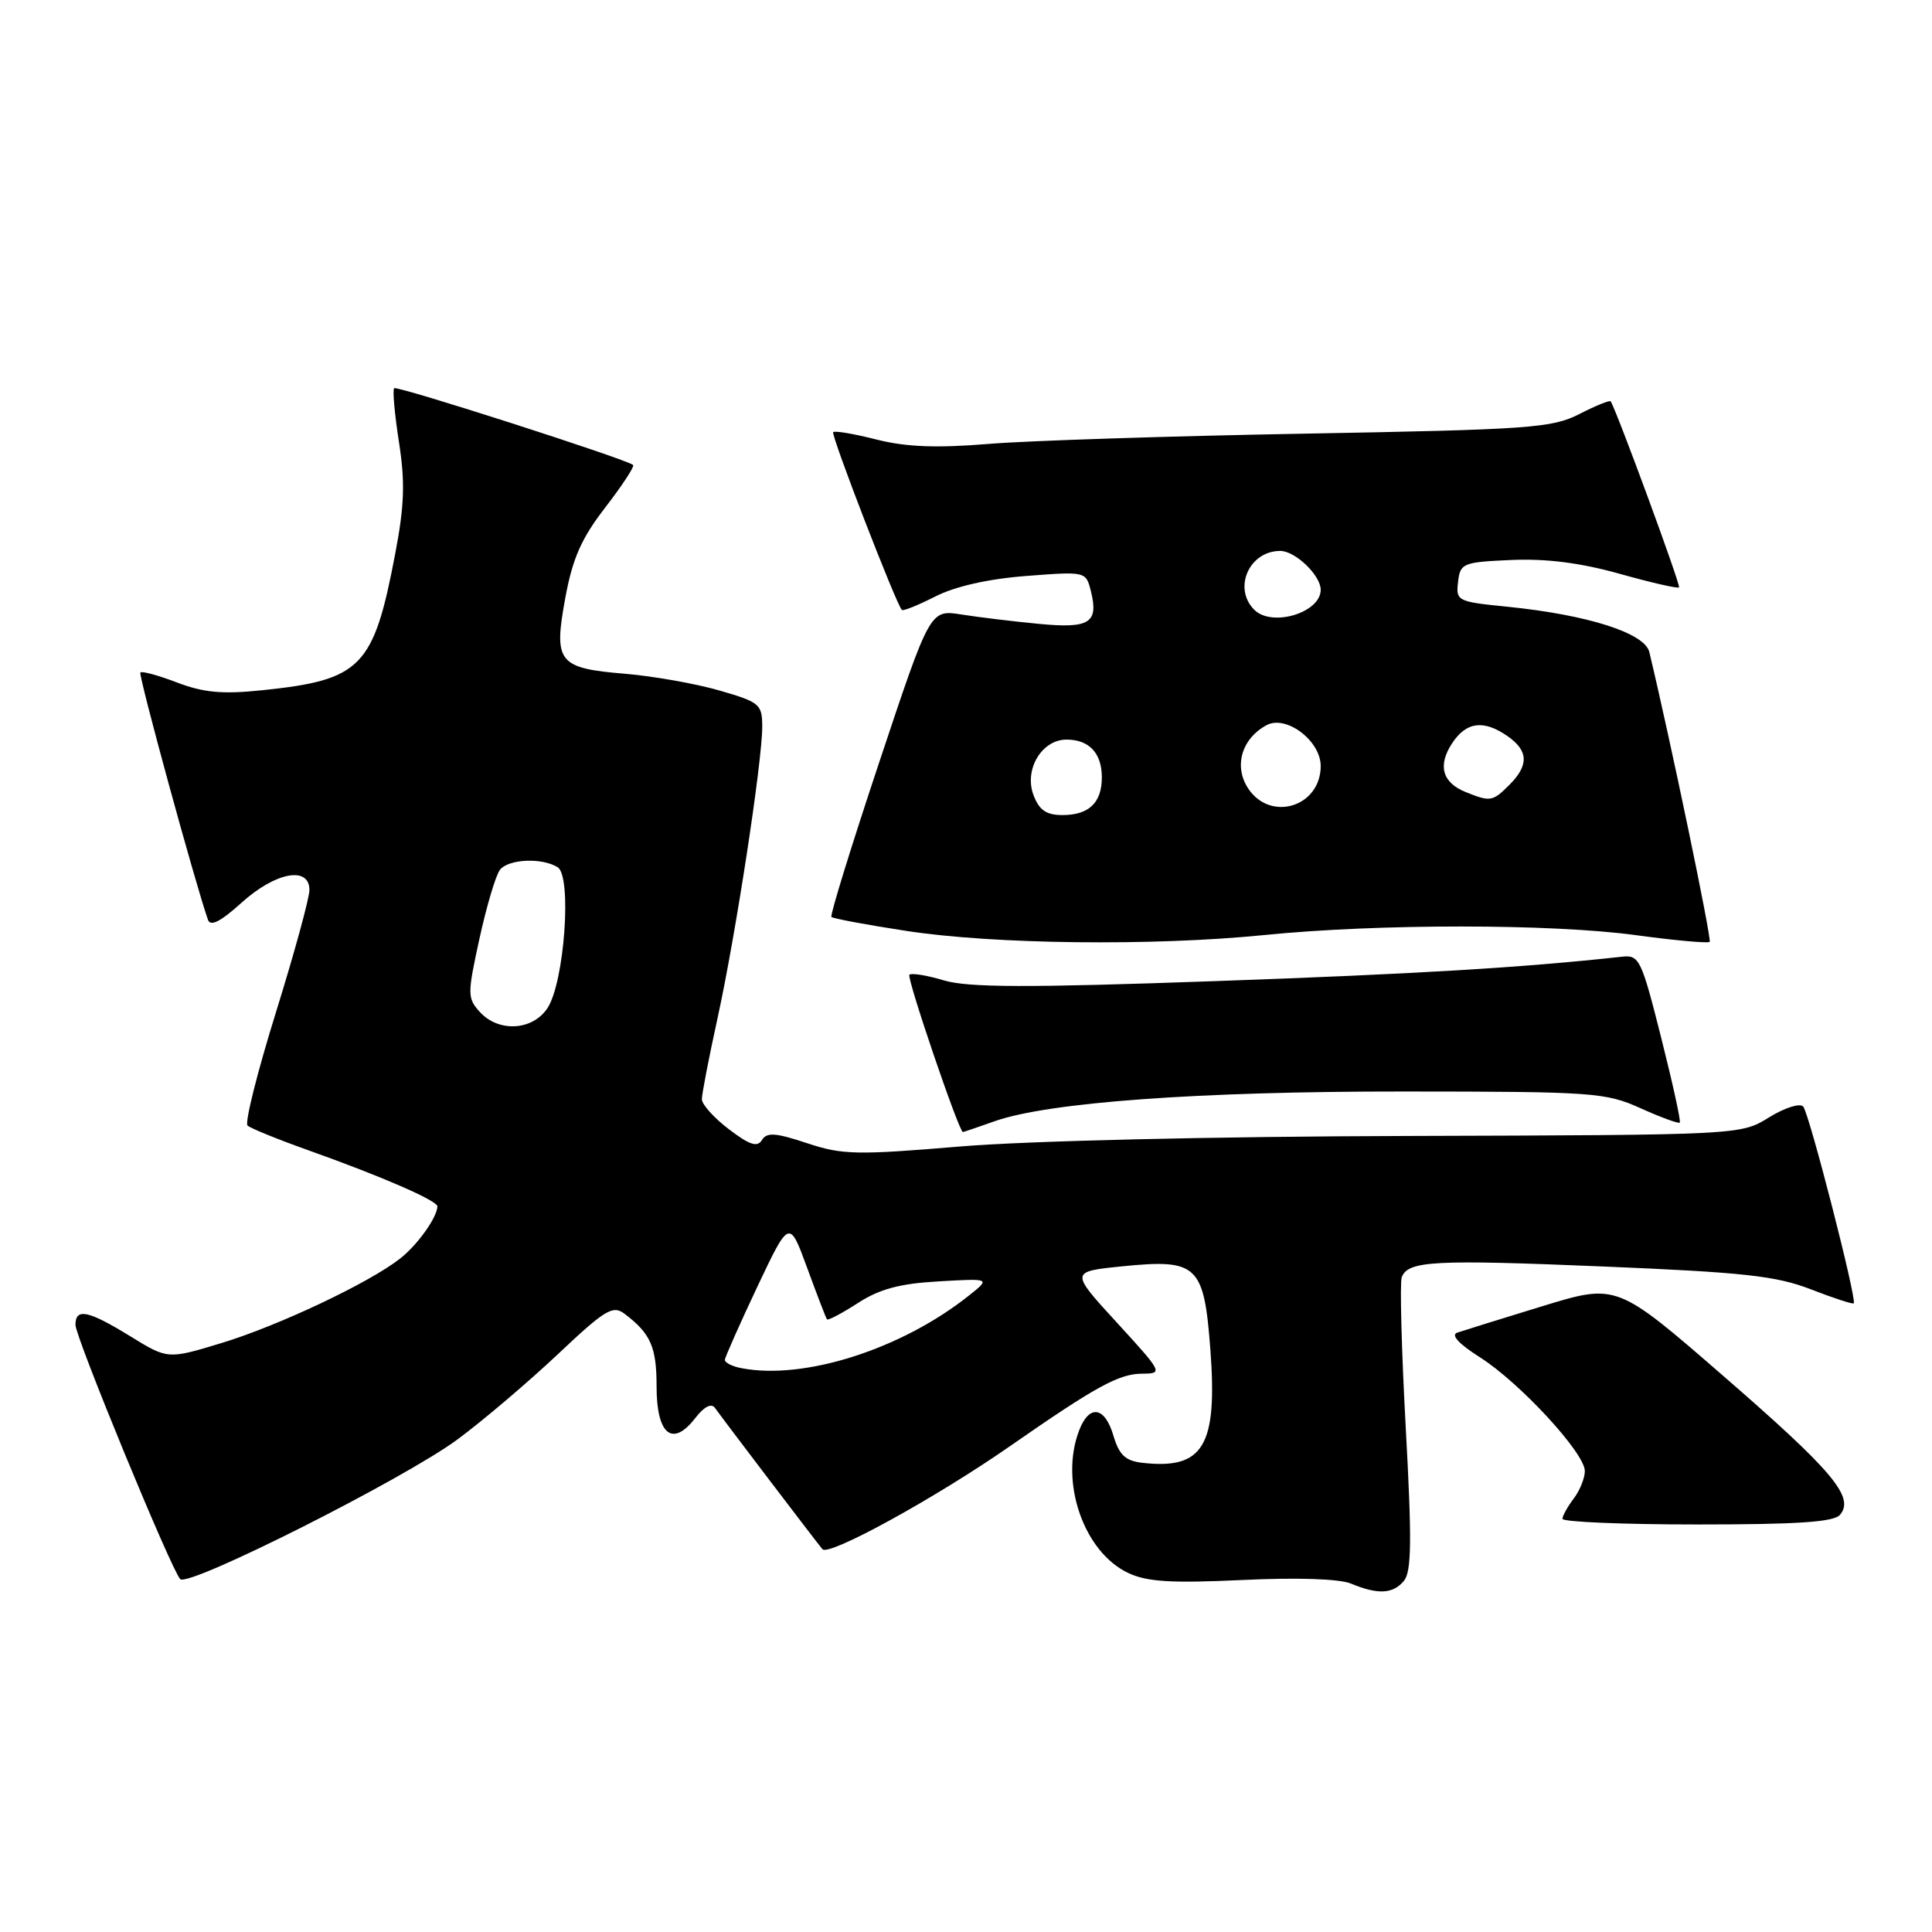 <?xml version="1.0" encoding="UTF-8" standalone="no"?>
<!DOCTYPE svg PUBLIC "-//W3C//DTD SVG 1.1//EN" "http://www.w3.org/Graphics/SVG/1.1/DTD/svg11.dtd" >
<svg xmlns="http://www.w3.org/2000/svg" xmlns:xlink="http://www.w3.org/1999/xlink" version="1.1" viewBox="0 0 256 256">
 <g >
 <path fill="currentColor"
d=" M 186.03 209.47 C 187.04 208.25 187.09 204.09 186.27 189.22 C 185.71 178.93 185.47 169.94 185.74 169.24 C 186.57 167.06 189.95 166.88 212.51 167.82 C 231.05 168.59 235.35 169.06 239.94 170.84 C 242.93 172.00 245.49 172.84 245.63 172.70 C 246.08 172.25 239.73 147.52 238.93 146.62 C 238.50 146.14 236.47 146.78 234.39 148.07 C 230.63 150.39 230.63 150.39 186.57 150.52 C 160.71 150.59 136.21 151.17 127.29 151.91 C 113.48 153.07 111.60 153.03 106.92 151.47 C 102.76 150.09 101.61 150.01 100.96 151.06 C 100.35 152.06 99.33 151.72 96.58 149.63 C 94.61 148.13 93.00 146.34 93.00 145.65 C 93.00 144.97 93.93 140.15 95.07 134.95 C 97.45 124.12 100.99 101.03 101.00 96.32 C 101.00 93.32 100.69 93.05 95.35 91.50 C 92.25 90.60 86.62 89.60 82.86 89.28 C 73.93 88.54 73.33 87.78 74.91 79.20 C 75.87 73.99 77.04 71.33 80.21 67.23 C 82.45 64.32 84.11 61.80 83.89 61.61 C 82.97 60.83 52.60 51.07 52.23 51.44 C 52.00 51.66 52.29 54.87 52.86 58.55 C 53.69 63.85 53.59 66.97 52.37 73.36 C 49.51 88.44 47.90 90.10 34.74 91.46 C 29.48 92.01 26.99 91.78 23.47 90.44 C 20.99 89.49 18.80 88.89 18.60 89.11 C 18.31 89.42 25.81 116.87 27.55 121.86 C 27.88 122.81 29.20 122.15 32.01 119.61 C 36.50 115.56 41.00 114.71 41.00 117.93 C 41.00 118.99 39.00 126.30 36.55 134.18 C 34.10 142.05 32.41 148.79 32.80 149.14 C 33.18 149.50 36.80 150.97 40.84 152.41 C 50.69 155.92 58.01 159.11 57.96 159.87 C 57.88 161.39 55.29 164.99 53.00 166.78 C 48.87 170.01 36.87 175.68 29.32 177.97 C 22.23 180.12 22.23 180.12 17.26 177.06 C 11.68 173.63 10.00 173.28 10.00 175.55 C 10.00 177.19 22.68 207.98 23.88 209.24 C 24.95 210.37 53.65 195.91 60.65 190.71 C 64.04 188.20 70.00 183.13 73.91 179.45 C 80.18 173.53 81.20 172.91 82.75 174.08 C 86.22 176.70 87.00 178.47 87.00 183.72 C 87.00 190.10 89.10 191.81 92.12 187.91 C 93.30 186.38 94.26 185.89 94.74 186.56 C 96.14 188.51 108.30 204.49 108.98 205.28 C 109.83 206.25 123.95 198.49 133.79 191.65 C 145.21 183.71 148.27 182.03 151.34 182.02 C 154.13 182.00 154.07 181.89 147.99 175.25 C 141.80 168.50 141.80 168.50 148.65 167.80 C 158.68 166.79 159.53 167.58 160.38 178.82 C 161.34 191.61 159.46 194.75 151.37 193.83 C 149.12 193.57 148.30 192.80 147.54 190.25 C 146.40 186.35 144.32 186.04 142.98 189.57 C 140.39 196.36 143.59 205.63 149.48 208.42 C 151.97 209.60 155.15 209.80 164.57 209.36 C 171.89 209.01 177.47 209.20 179.00 209.83 C 182.58 211.32 184.57 211.22 186.03 209.47 Z  M 243.82 200.71 C 245.77 198.37 242.86 194.92 228.36 182.33 C 214.23 170.06 214.23 170.06 204.36 173.08 C 198.94 174.74 193.87 176.32 193.10 176.58 C 192.20 176.88 193.29 178.07 196.10 179.85 C 201.39 183.21 210.00 192.54 210.00 194.92 C 210.00 195.85 209.34 197.49 208.53 198.56 C 207.72 199.63 207.05 200.84 207.03 201.25 C 207.01 201.66 215.04 202.00 224.88 202.00 C 238.25 202.00 243.02 201.68 243.82 200.71 Z  M 131.79 148.57 C 138.92 146.06 158.78 144.61 186.00 144.63 C 211.15 144.64 212.75 144.76 217.39 146.85 C 220.08 148.06 222.42 148.92 222.58 148.75 C 222.75 148.59 221.63 143.51 220.11 137.48 C 217.49 127.10 217.21 126.51 214.92 126.77 C 201.69 128.22 187.69 129.06 160.83 130.01 C 136.06 130.89 128.28 130.86 125.08 129.91 C 122.83 129.23 120.77 128.90 120.50 129.16 C 120.11 129.56 127.07 150.00 127.59 150.00 C 127.68 150.00 129.57 149.36 131.79 148.57 Z  M 167.50 123.90 C 182.60 122.38 205.61 122.39 216.82 123.92 C 221.95 124.62 226.32 125.01 226.54 124.80 C 226.84 124.49 221.33 98.01 218.54 86.39 C 217.93 83.87 210.34 81.46 199.70 80.39 C 193.10 79.73 192.90 79.63 193.20 77.11 C 193.49 74.62 193.81 74.49 200.27 74.20 C 204.91 74.00 209.43 74.58 214.61 76.03 C 218.77 77.20 222.31 78.01 222.48 77.83 C 222.73 77.56 214.14 54.21 213.42 53.18 C 213.30 53.00 211.42 53.76 209.26 54.87 C 205.65 56.71 202.72 56.92 172.91 57.46 C 155.09 57.78 136.22 58.39 131.00 58.82 C 124.06 59.39 120.06 59.23 116.14 58.24 C 113.20 57.49 110.61 57.05 110.40 57.26 C 110.07 57.60 118.72 80.00 119.50 80.82 C 119.67 81.00 121.66 80.19 123.93 79.04 C 126.56 77.70 130.92 76.71 135.97 76.32 C 143.86 75.71 143.89 75.72 144.54 78.30 C 145.61 82.55 144.39 83.32 137.61 82.66 C 134.25 82.34 129.64 81.78 127.37 81.42 C 123.24 80.77 123.24 80.77 116.52 100.95 C 112.82 112.05 109.96 121.30 110.17 121.50 C 110.38 121.71 114.81 122.54 120.03 123.34 C 131.62 125.13 152.74 125.38 167.50 123.90 Z  M 98.25 181.29 C 97.01 181.06 96.02 180.55 96.05 180.18 C 96.08 179.81 98.01 175.46 100.34 170.52 C 104.59 161.55 104.59 161.55 106.96 168.02 C 108.27 171.59 109.44 174.65 109.58 174.82 C 109.71 175.00 111.55 174.03 113.66 172.67 C 116.54 170.80 119.22 170.08 124.37 169.79 C 131.25 169.39 131.25 169.39 128.41 171.65 C 119.50 178.76 106.56 182.90 98.25 181.29 Z  M 63.57 134.08 C 61.92 132.25 61.92 131.75 63.54 124.33 C 64.49 120.02 65.70 115.94 66.25 115.25 C 67.40 113.81 71.84 113.62 73.90 114.92 C 75.80 116.12 74.79 130.15 72.55 133.57 C 70.58 136.57 66.06 136.83 63.57 134.08 Z  M 136.95 105.37 C 135.66 101.99 138.03 98.00 141.32 98.00 C 144.32 98.00 146.00 99.80 146.00 103.00 C 146.00 106.37 144.29 108.00 140.78 108.00 C 138.64 108.00 137.70 107.35 136.95 105.37 Z  M 165.38 104.46 C 163.45 101.52 164.53 97.86 167.84 96.08 C 170.43 94.70 175.00 98.16 175.00 101.50 C 175.00 106.91 168.33 108.96 165.38 104.46 Z  M 194.23 104.96 C 191.11 103.71 190.47 101.45 192.41 98.49 C 194.29 95.63 196.60 95.33 199.78 97.56 C 202.53 99.48 202.60 101.40 200.00 104.00 C 197.78 106.22 197.48 106.27 194.23 104.96 Z  M 166.20 80.80 C 163.34 77.94 165.52 73.00 169.64 73.00 C 171.63 73.00 175.00 76.24 175.00 78.15 C 175.00 81.19 168.54 83.14 166.20 80.80 Z "/>
</g>
</svg>